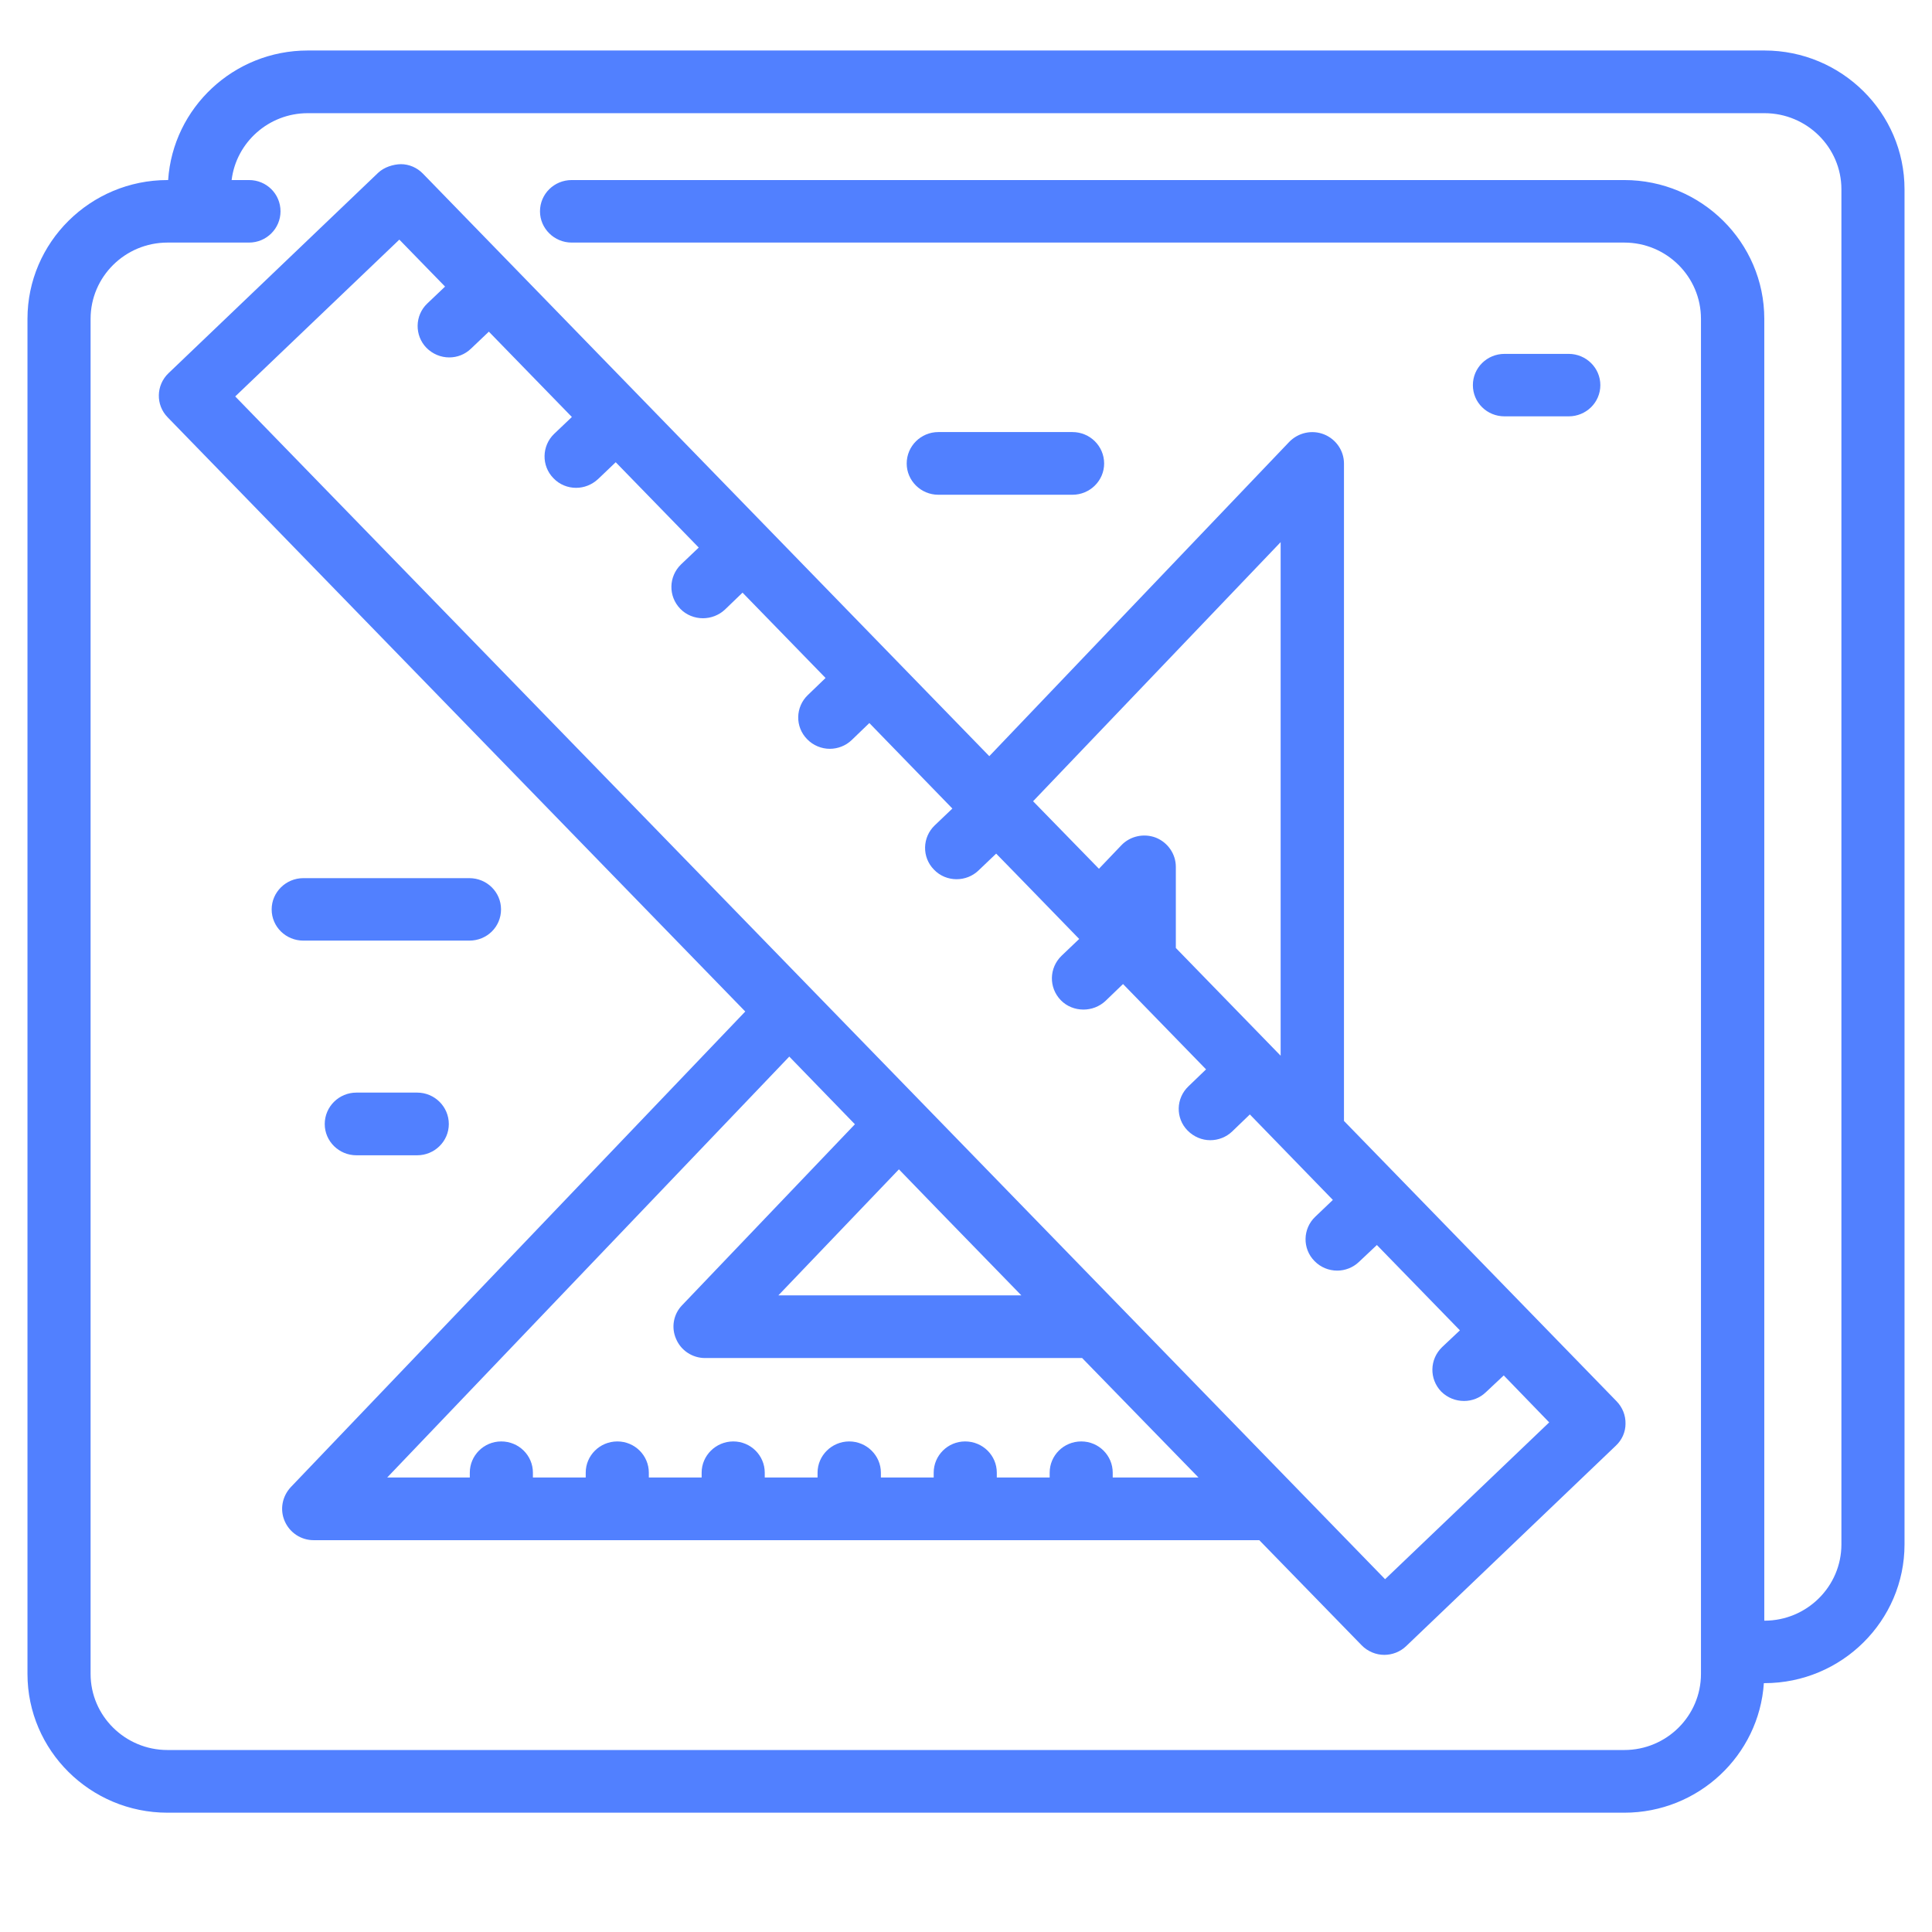 <?xml version="1.0" encoding="UTF-8"?><svg xmlns="http://www.w3.org/2000/svg" xmlns:xlink="http://www.w3.org/1999/xlink" contentScriptType="text/ecmascript" width="36" zoomAndPan="magnify" contentStyleType="text/css" viewBox="0 0 36 36" height="36" preserveAspectRatio="xMidYMid meet" version="1.0"><defs><clipPath id="clip-0"><path d="M 0.512 0.941 L 35.488 0.941 L 35.488 33.777 L 0.512 33.777 Z M 0.512 0.941 " clip-rule="nonzero"/></clipPath></defs><path fill="rgb(32%, 50%, 200%)" d="M 23.863 10.102 L 23.863 19.672 L 22.043 17.801 L 21.91 17.664 L 21.91 16.152 C 21.91 15.914 21.762 15.699 21.539 15.609 C 21.316 15.523 21.059 15.578 20.895 15.75 L 20.477 16.188 L 19.25 14.93 Z M 25.809 29.426 L 4.383 7.387 L 7.441 4.465 L 8.293 5.34 L 7.961 5.656 C 7.727 5.879 7.723 6.25 7.945 6.48 C 8.062 6.598 8.215 6.66 8.371 6.66 C 8.52 6.66 8.664 6.605 8.777 6.496 L 9.109 6.18 L 10.656 7.77 L 10.324 8.086 C 10.094 8.309 10.086 8.68 10.312 8.91 C 10.426 9.031 10.582 9.09 10.734 9.09 C 10.883 9.09 11.027 9.035 11.145 8.926 L 11.473 8.613 L 13.02 10.203 L 12.691 10.516 C 12.457 10.742 12.449 11.109 12.676 11.344 C 12.789 11.461 12.945 11.52 13.098 11.52 C 13.246 11.52 13.395 11.465 13.508 11.359 L 13.836 11.043 L 15.383 12.633 L 15.055 12.949 C 14.82 13.172 14.812 13.543 15.039 13.773 C 15.152 13.891 15.309 13.953 15.461 13.953 C 15.609 13.953 15.758 13.898 15.871 13.789 L 16.199 13.473 L 17.746 15.066 L 17.418 15.379 C 17.184 15.602 17.176 15.973 17.402 16.203 C 17.516 16.324 17.672 16.383 17.824 16.383 C 17.973 16.383 18.121 16.328 18.234 16.219 L 18.562 15.906 L 18.902 16.254 L 20.109 17.496 L 19.781 17.809 C 19.547 18.035 19.539 18.402 19.766 18.637 C 19.879 18.754 20.035 18.812 20.188 18.812 C 20.336 18.812 20.484 18.758 20.598 18.652 L 20.926 18.336 L 22.473 19.926 L 22.145 20.242 C 21.91 20.465 21.902 20.836 22.129 21.066 C 22.246 21.184 22.398 21.246 22.551 21.246 C 22.699 21.246 22.848 21.191 22.961 21.082 L 23.289 20.766 L 24.836 22.359 L 24.508 22.672 C 24.273 22.895 24.266 23.266 24.492 23.496 C 24.609 23.617 24.762 23.676 24.918 23.676 C 25.062 23.676 25.211 23.621 25.324 23.512 L 25.656 23.199 L 27.203 24.789 L 26.871 25.102 C 26.637 25.328 26.629 25.695 26.855 25.93 C 26.973 26.047 27.125 26.105 27.281 26.105 C 27.426 26.105 27.574 26.051 27.688 25.941 L 28.02 25.629 L 28.867 26.504 Z M 20.734 27.531 L 20.734 27.441 C 20.734 27.121 20.473 26.859 20.148 26.859 C 19.82 26.859 19.559 27.121 19.559 27.441 L 19.559 27.531 L 18.574 27.531 L 18.574 27.441 C 18.574 27.121 18.312 26.859 17.984 26.859 C 17.66 26.859 17.398 27.121 17.398 27.441 L 17.398 27.531 L 16.414 27.531 L 16.414 27.441 C 16.414 27.121 16.148 26.859 15.824 26.859 C 15.5 26.859 15.234 27.121 15.234 27.441 L 15.234 27.531 L 14.25 27.531 L 14.25 27.441 C 14.25 27.121 13.988 26.859 13.664 26.859 C 13.34 26.859 13.074 27.121 13.074 27.441 L 13.074 27.531 L 12.09 27.531 L 12.09 27.441 C 12.09 27.121 11.828 26.859 11.504 26.859 C 11.176 26.859 10.914 27.121 10.914 27.441 L 10.914 27.531 L 9.93 27.531 L 9.93 27.441 C 9.93 27.121 9.668 26.859 9.34 26.859 C 9.016 26.859 8.754 27.121 8.754 27.441 L 8.754 27.531 L 7.215 27.531 L 14.707 19.688 L 15.93 20.949 L 12.711 24.32 C 12.547 24.488 12.504 24.738 12.598 24.949 C 12.688 25.164 12.902 25.305 13.137 25.305 L 20.164 25.305 L 22.332 27.531 Z M 19.031 24.137 L 14.504 24.137 L 16.75 21.789 L 17.484 22.547 Z M 7.469 3.059 C 7.328 3.062 7.16 3.113 7.047 3.219 L 3.141 6.953 C 2.906 7.176 2.898 7.547 3.125 7.777 L 13.887 18.848 L 5.418 27.711 C 5.258 27.883 5.211 28.129 5.305 28.344 C 5.398 28.559 5.609 28.699 5.844 28.699 L 23.465 28.699 L 25.371 30.656 C 25.484 30.773 25.641 30.836 25.793 30.836 C 25.941 30.836 26.09 30.781 26.203 30.672 L 30.109 26.938 C 30.223 26.832 30.289 26.684 30.289 26.531 C 30.293 26.375 30.234 26.227 30.125 26.113 L 25.043 20.887 L 25.043 8.637 C 25.043 8.398 24.895 8.184 24.672 8.094 C 24.445 8.004 24.191 8.062 24.023 8.234 L 18.434 14.09 L 7.879 3.234 C 7.773 3.125 7.625 3.059 7.469 3.059 " fill-opacity="1" fill-rule="nonzero"/><g clip-path="url(#clip-0)"><path fill="rgb(32%, 50%, 200%)" d="M 34.312 28.777 C 34.312 29.562 33.668 30.199 32.879 30.199 L 32.875 30.199 L 32.875 5.941 C 32.875 4.516 31.703 3.355 30.266 3.355 L 10.652 3.355 C 10.328 3.355 10.062 3.613 10.062 3.938 C 10.062 4.258 10.328 4.52 10.652 4.52 L 30.266 4.52 C 31.055 4.52 31.695 5.156 31.695 5.941 L 31.695 31.191 C 31.695 31.973 31.055 32.609 30.266 32.609 L 3.121 32.609 C 2.332 32.609 1.688 31.973 1.688 31.191 L 1.688 5.941 C 1.688 5.156 2.332 4.52 3.121 4.52 L 4.641 4.52 C 4.965 4.52 5.227 4.258 5.227 3.938 C 5.227 3.613 4.965 3.355 4.641 3.355 L 4.316 3.355 C 4.402 2.652 5.008 2.109 5.734 2.109 L 32.879 2.109 C 33.668 2.109 34.312 2.746 34.312 3.527 Z M 32.879 0.941 L 5.734 0.941 C 4.355 0.941 3.223 2.008 3.133 3.355 L 3.121 3.355 C 1.684 3.355 0.512 4.516 0.512 5.941 L 0.512 31.191 C 0.512 32.617 1.684 33.777 3.121 33.777 L 30.266 33.777 C 31.645 33.777 32.777 32.711 32.867 31.363 L 32.879 31.363 C 34.316 31.363 35.488 30.203 35.488 28.777 L 35.488 3.527 C 35.488 2.102 34.316 0.941 32.879 0.941 " fill-opacity="1" fill-rule="nonzero"/></g><path fill="rgb(32%, 50%, 200%)" d="M 8.746 17.527 C 9.074 17.527 9.336 17.27 9.336 16.945 C 9.336 16.625 9.074 16.363 8.746 16.363 L 5.652 16.363 C 5.328 16.363 5.062 16.625 5.062 16.945 C 5.062 17.27 5.328 17.527 5.652 17.527 L 8.746 17.527 " fill-opacity="1" fill-rule="nonzero"/><path fill="rgb(32%, 50%, 200%)" d="M 6.641 20.359 C 6.316 20.359 6.051 20.621 6.051 20.945 C 6.051 21.266 6.316 21.527 6.641 21.527 L 7.773 21.527 C 8.098 21.527 8.363 21.266 8.363 20.945 C 8.363 20.621 8.098 20.359 7.773 20.359 L 6.641 20.359 " fill-opacity="1" fill-rule="nonzero"/><path fill="rgb(32%, 50%, 200%)" d="M 28.035 7.758 L 29.23 7.758 C 29.555 7.758 29.82 7.5 29.82 7.176 C 29.82 6.855 29.555 6.594 29.23 6.594 L 28.035 6.594 C 27.707 6.594 27.445 6.855 27.445 7.176 C 27.445 7.5 27.707 7.758 28.035 7.758 " fill-opacity="1" fill-rule="nonzero"/><path fill="rgb(32%, 50%, 200%)" d="M 17.484 9.219 L 19.984 9.219 C 20.309 9.219 20.574 8.957 20.574 8.637 C 20.574 8.312 20.309 8.051 19.984 8.051 L 17.484 8.051 C 17.16 8.051 16.895 8.312 16.895 8.637 C 16.895 8.957 17.16 9.219 17.484 9.219 " fill-opacity="1" fill-rule="nonzero"/></svg>